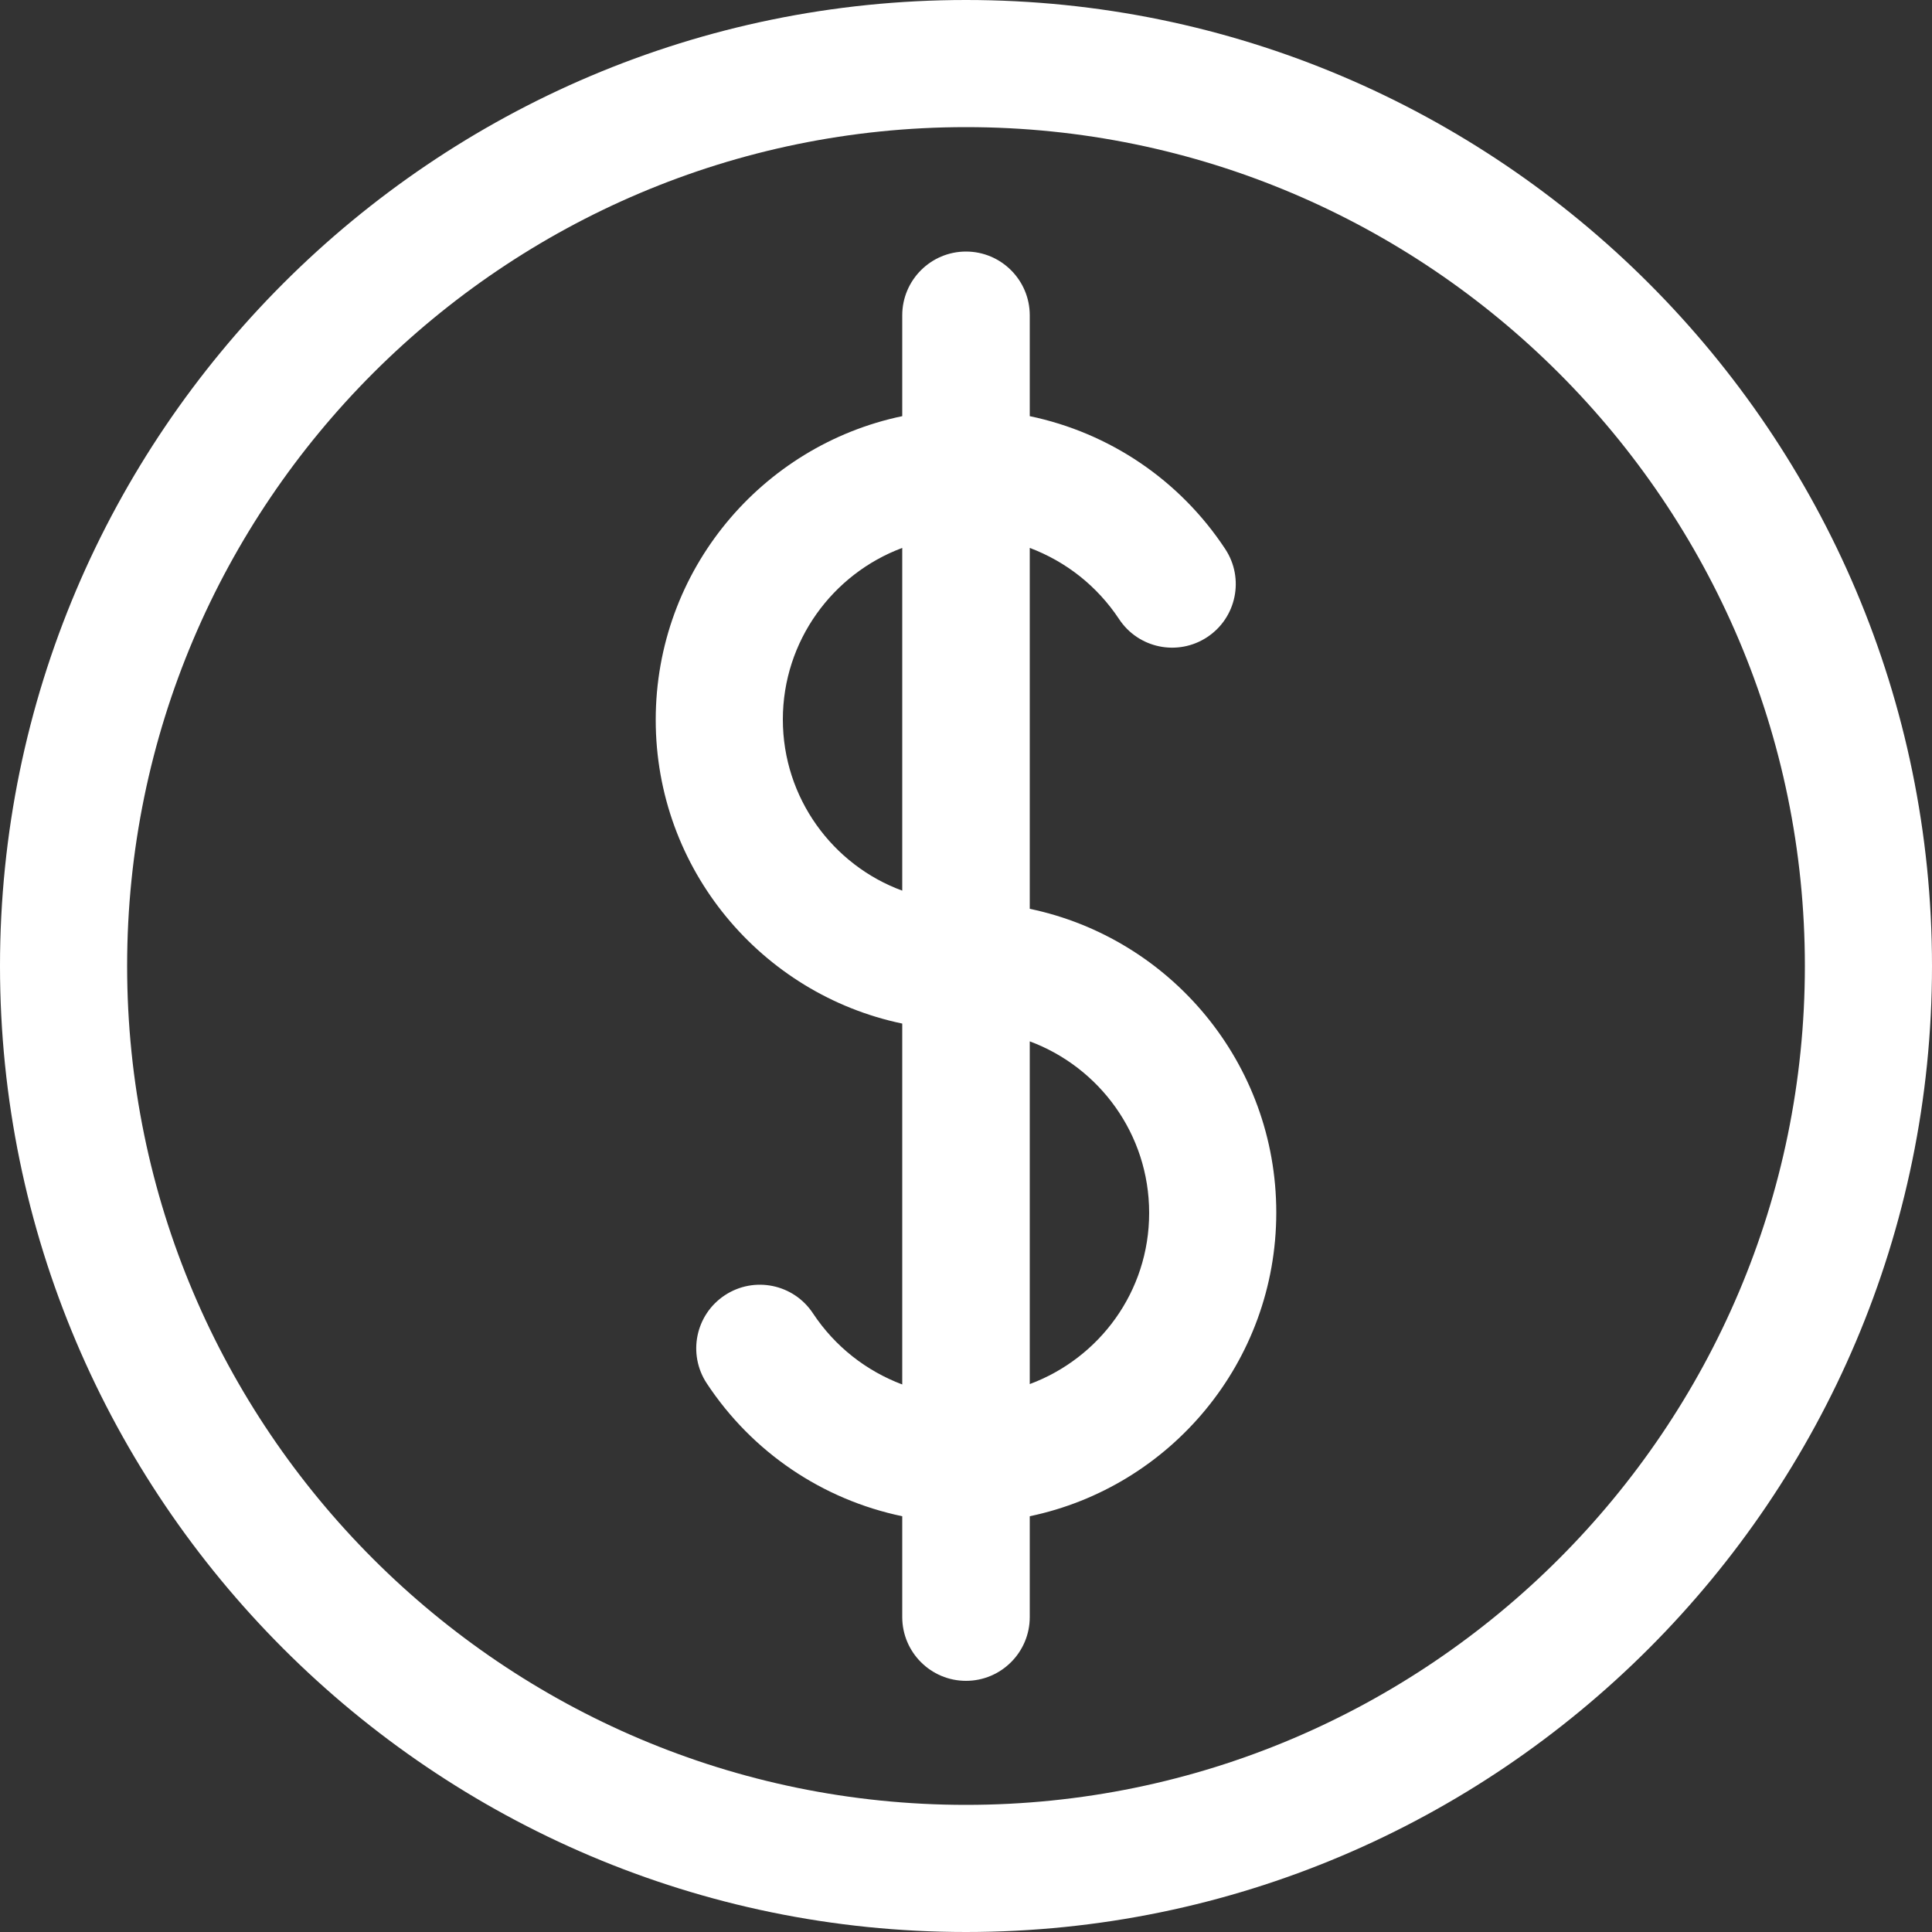 <?xml version="1.0" encoding="utf-8"?>
<!-- Generator: Adobe Illustrator 22.0.1, SVG Export Plug-In . SVG Version: 6.00 Build 0)  -->
<svg version="1.1" id="Layer_1" xmlns="http://www.w3.org/2000/svg" xmlns:xlink="http://www.w3.org/1999/xlink" x="0px" y="0px"
	 viewBox="0 0 50 50" style="enable-background:new 0 0 50 50;" xml:space="preserve">
<rect x="0" y="0" width="50" height="50" fill="#333333" stroke="none"/>
<style type="text/css">
	.st0{fill:#FFFFFF;}
</style>
<g>
	<path class="st0" d="M25,0C11.22,0,0,11.22,0,25s11.22,25,25,25s25-11.22,25-25S38.79,0,25,0z M25,46.71
		C13.03,46.71,3.29,36.97,3.29,25S13.03,3.29,25,3.29S46.71,13.03,46.71,25S36.97,46.71,25,46.71z"/>
	<path class="st0" d="M26.65,23.52v-9.34c0.93,0.35,1.74,0.98,2.31,1.84c0.5,0.76,1.52,0.97,2.28,0.47c0.76-0.5,0.97-1.52,0.47-2.28
		c-1.18-1.79-3-3.01-5.06-3.44V8.16c0-0.91-0.74-1.65-1.65-1.65s-1.65,0.74-1.65,1.65v2.61c-3.64,0.76-6.38,3.99-6.38,7.86
		s2.74,7.1,6.38,7.86v9.34c-0.93-0.35-1.74-0.98-2.31-1.84c-0.5-0.76-1.52-0.97-2.28-0.47c-0.76,0.5-0.97,1.52-0.47,2.28
		c1.18,1.79,3,3.01,5.06,3.44v2.61c0,0.91,0.74,1.65,1.65,1.65s1.65-0.74,1.65-1.65v-2.61c3.64-0.76,6.38-3.99,6.38-7.86
		S30.29,24.28,26.65,23.52L26.65,23.52z M20.26,18.62c0-2.03,1.29-3.77,3.09-4.44v8.87C21.55,22.39,20.26,20.65,20.26,18.62z
		 M26.65,35.82v-8.87c1.8,0.67,3.09,2.4,3.09,4.44S28.45,35.15,26.65,35.82z"/>
</g>
</svg>
